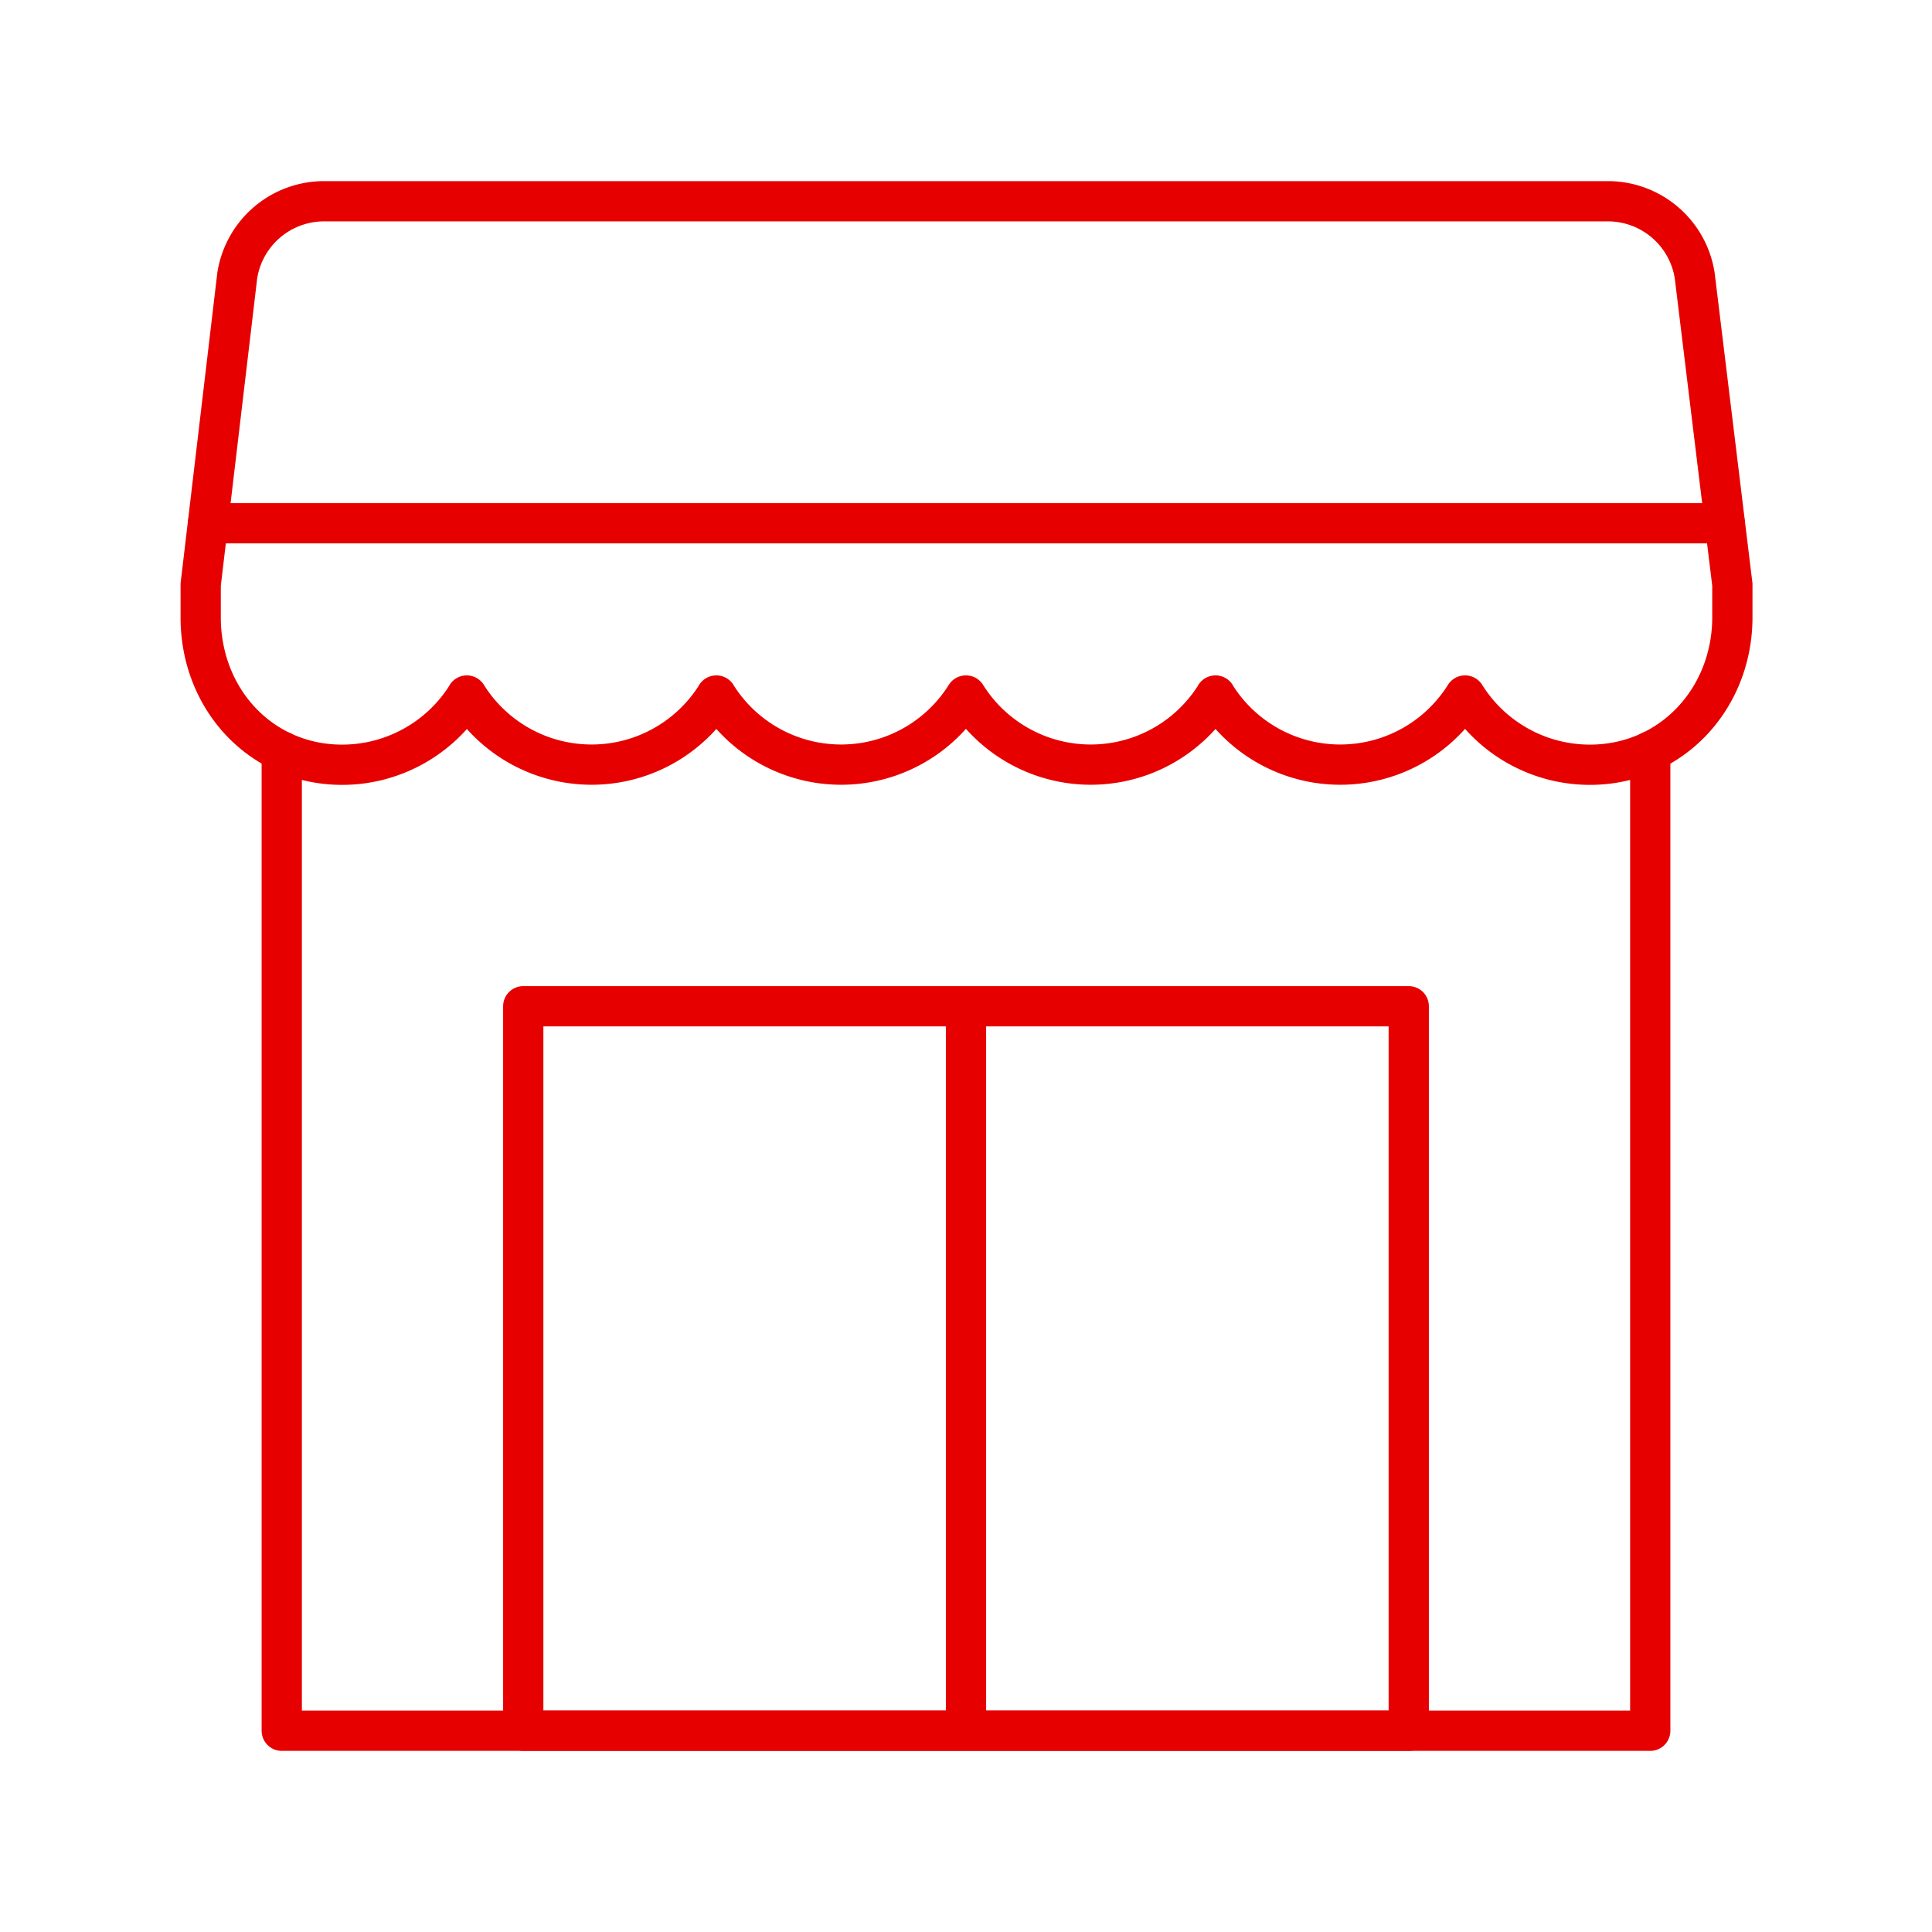 <svg xmlns="http://www.w3.org/2000/svg" width="48" height="48" viewBox="0 0 48 48">
    <g fill="none" fill-rule="evenodd">
        <path d="M0 0h48v48H0z"/>
        <path stroke="#E60000" stroke-linecap="round" d="M36.4 17.28A3.657 3.657 0 0 0 39.5 19c2.023 0 3.54-1.64 3.54-3.665v-.81l-.935-7.675A2.183 2.183 0 0 0 39.948 5H8.052a2.183 2.183 0 0 0-2.158 1.85l-.908 7.675v.807C4.982 17.358 6.473 19 8.5 19c1.26 0 2.432-.65 3.1-1.718M11.598 17.28a3.657 3.657 0 0 0 6.2 0M17.797 17.28a3.657 3.657 0 0 0 6.2 0M24 17.28a3.657 3.657 0 0 0 6.2 0M30.198 17.28a3.657 3.657 0 0 0 6.2 0"/>
        <path stroke="#E60000" stroke-linecap="round" stroke-linejoin="round" d="M5.168 13h37.684M13 25h11v18H13zM24 25h11v18H24z"/>
        <path stroke="#E60000" stroke-linecap="round" stroke-linejoin="round" d="M7 18.668V43h34V18.668"/>
    </g>
</svg>